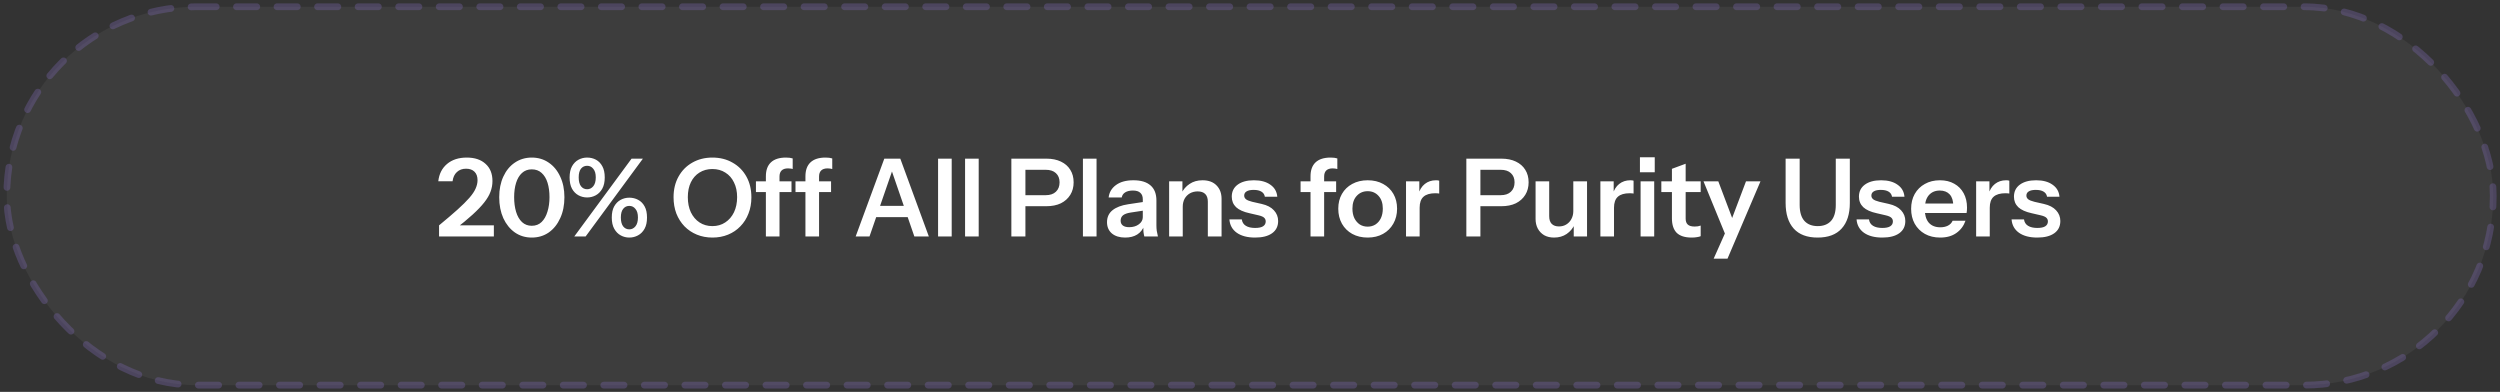 <svg width="370" height="58" viewBox="0 0 370 58" fill="none" xmlns="http://www.w3.org/2000/svg">
<rect x="0" y="0" width="370" height="58" fill="#333333" stroke="none"/>
<rect x="1" y="1" width="368" height="56" rx="28" fill="white" fill-opacity="0.05"/>
<rect x="1" y="1" width="368" height="56" rx="28" stroke="#71619F" stroke-opacity="0.4" stroke-linecap="round" stroke-dasharray="3 3"/>
<path d="M64.98 35V33.352C66.068 32.456 66.975 31.683 67.7 31.032C68.436 30.371 69.023 29.789 69.46 29.288C69.897 28.787 70.207 28.328 70.388 27.912C70.58 27.485 70.676 27.069 70.676 26.664C70.676 26.131 70.527 25.715 70.228 25.416C69.929 25.117 69.513 24.968 68.98 24.968C68.425 24.968 67.972 25.133 67.62 25.464C67.268 25.784 67.055 26.237 66.98 26.824H64.868C64.985 25.747 65.417 24.893 66.164 24.264C66.911 23.635 67.881 23.32 69.076 23.32C70.26 23.32 71.188 23.629 71.86 24.248C72.543 24.856 72.884 25.704 72.884 26.792C72.884 27.336 72.788 27.864 72.596 28.376C72.415 28.877 72.105 29.405 71.668 29.96C71.241 30.504 70.665 31.107 69.94 31.768C69.225 32.419 68.329 33.16 67.252 33.992L66.756 33.352H73.092V35H64.98ZM78.701 35.16C77.763 35.16 76.93 34.909 76.205 34.408C75.48 33.896 74.909 33.192 74.493 32.296C74.088 31.389 73.885 30.355 73.885 29.192C73.885 28.029 74.088 27.011 74.493 26.136C74.898 25.251 75.464 24.563 76.189 24.072C76.925 23.571 77.763 23.32 78.701 23.32C79.65 23.32 80.488 23.571 81.213 24.072C81.939 24.563 82.504 25.251 82.909 26.136C83.325 27.011 83.533 28.029 83.533 29.192C83.533 30.365 83.325 31.4 82.909 32.296C82.504 33.192 81.939 33.896 81.213 34.408C80.488 34.909 79.65 35.16 78.701 35.16ZM78.701 33.416C79.288 33.416 79.773 33.229 80.157 32.856C80.541 32.483 80.829 31.976 81.021 31.336C81.224 30.696 81.325 29.976 81.325 29.176C81.325 28.376 81.229 27.667 81.037 27.048C80.845 26.429 80.552 25.944 80.157 25.592C79.773 25.24 79.288 25.064 78.701 25.064C78.125 25.064 77.64 25.245 77.245 25.608C76.861 25.96 76.573 26.445 76.381 27.064C76.189 27.683 76.093 28.387 76.093 29.176C76.093 29.987 76.189 30.712 76.381 31.352C76.573 31.992 76.867 32.499 77.261 32.872C77.656 33.235 78.136 33.416 78.701 33.416ZM84.99 35L93.471 23.48H95.15L86.671 35H84.99ZM93.135 35.16C92.686 35.16 92.265 35.053 91.871 34.84C91.476 34.627 91.156 34.301 90.91 33.864C90.665 33.427 90.543 32.872 90.543 32.2C90.543 31.528 90.66 30.979 90.894 30.552C91.14 30.115 91.46 29.789 91.855 29.576C92.249 29.363 92.676 29.256 93.135 29.256C93.615 29.256 94.052 29.363 94.447 29.576C94.852 29.789 95.172 30.115 95.406 30.552C95.641 30.979 95.758 31.528 95.758 32.2C95.758 32.872 95.636 33.427 95.391 33.864C95.145 34.301 94.82 34.627 94.415 34.84C94.02 35.053 93.593 35.16 93.135 35.16ZM93.135 33.944C93.497 33.944 93.801 33.795 94.046 33.496C94.292 33.197 94.415 32.76 94.415 32.184C94.415 31.629 94.292 31.208 94.046 30.92C93.812 30.621 93.508 30.472 93.135 30.472C92.761 30.472 92.457 30.621 92.222 30.92C91.999 31.208 91.886 31.629 91.886 32.184C91.886 32.76 91.999 33.197 92.222 33.496C92.457 33.795 92.761 33.944 93.135 33.944ZM86.894 29.224C86.436 29.224 86.009 29.117 85.615 28.904C85.22 28.691 84.9 28.365 84.654 27.928C84.42 27.491 84.302 26.936 84.302 26.264C84.302 25.592 84.42 25.043 84.654 24.616C84.9 24.179 85.22 23.853 85.615 23.64C86.009 23.427 86.436 23.32 86.894 23.32C87.374 23.32 87.812 23.427 88.207 23.64C88.601 23.853 88.916 24.179 89.15 24.616C89.385 25.043 89.502 25.592 89.502 26.264C89.502 26.936 89.38 27.491 89.135 27.928C88.889 28.365 88.569 28.691 88.174 28.904C87.78 29.117 87.353 29.224 86.894 29.224ZM86.894 28.008C87.257 28.008 87.561 27.859 87.806 27.56C88.052 27.261 88.174 26.824 88.174 26.248C88.174 25.693 88.052 25.272 87.806 24.984C87.572 24.685 87.268 24.536 86.894 24.536C86.521 24.536 86.217 24.68 85.983 24.968C85.758 25.256 85.647 25.683 85.647 26.248C85.647 26.824 85.758 27.261 85.983 27.56C86.217 27.859 86.521 28.008 86.894 28.008ZM105.446 35.16C104.614 35.16 103.846 35.016 103.142 34.728C102.438 34.44 101.825 34.029 101.302 33.496C100.79 32.963 100.39 32.333 100.102 31.608C99.825 30.872 99.686 30.067 99.686 29.192C99.686 28.029 99.932 27.011 100.422 26.136C100.913 25.251 101.59 24.563 102.454 24.072C103.329 23.571 104.321 23.32 105.43 23.32C106.561 23.32 107.558 23.571 108.422 24.072C109.297 24.563 109.98 25.251 110.47 26.136C110.961 27.021 111.206 28.045 111.206 29.208C111.206 30.083 111.062 30.883 110.774 31.608C110.497 32.333 110.097 32.963 109.574 33.496C109.062 34.029 108.454 34.44 107.75 34.728C107.046 35.016 106.278 35.16 105.446 35.16ZM105.43 33.464C106.156 33.464 106.79 33.283 107.334 32.92C107.889 32.557 108.321 32.056 108.63 31.416C108.94 30.765 109.094 30.019 109.094 29.176C109.094 28.344 108.94 27.619 108.63 27C108.332 26.371 107.905 25.885 107.35 25.544C106.806 25.192 106.166 25.016 105.43 25.016C104.705 25.016 104.065 25.192 103.51 25.544C102.966 25.885 102.545 26.365 102.246 26.984C101.948 27.603 101.798 28.333 101.798 29.176C101.798 30.029 101.948 30.776 102.246 31.416C102.556 32.056 102.982 32.557 103.526 32.92C104.081 33.283 104.716 33.464 105.43 33.464ZM113.35 35V26.088C113.35 25.192 113.595 24.509 114.086 24.04C114.587 23.56 115.334 23.32 116.326 23.32C116.55 23.32 116.736 23.331 116.886 23.352C117.035 23.373 117.179 23.405 117.318 23.448V25.016C117.243 24.984 117.147 24.963 117.03 24.952C116.912 24.931 116.779 24.92 116.63 24.92C116.203 24.92 115.883 25.027 115.67 25.24C115.467 25.443 115.366 25.741 115.366 26.136V35H113.35ZM111.878 28.424V26.84H117.142V28.424H111.878ZM119.205 35V26.088C119.205 25.192 119.45 24.509 119.941 24.04C120.442 23.56 121.189 23.32 122.181 23.32C122.405 23.32 122.592 23.331 122.741 23.352C122.89 23.373 123.034 23.405 123.173 23.448V25.016C123.098 24.984 123.002 24.963 122.885 24.952C122.768 24.931 122.634 24.92 122.485 24.92C122.058 24.92 121.738 25.027 121.525 25.24C121.322 25.443 121.221 25.741 121.221 26.136V35H119.205ZM117.733 28.424V26.84H122.997V28.424H117.733ZM126.637 35L130.877 23.48H132.669L128.685 35H126.637ZM135.325 35L131.357 23.48H133.245L137.469 35H135.325ZM128.829 30.472H135.133V32.136H128.829V30.472ZM138.835 35V23.48H140.851V35H138.835ZM142.831 35V23.48H144.847V35H142.831ZM149.681 35V23.48H154.849C155.692 23.48 156.412 23.624 157.009 23.912C157.617 24.2 158.081 24.605 158.401 25.128C158.732 25.651 158.897 26.269 158.897 26.984C158.897 27.688 158.732 28.307 158.401 28.84C158.071 29.373 157.607 29.789 157.009 30.088C156.412 30.376 155.692 30.52 154.849 30.52H151.297V28.888H154.753C155.415 28.888 155.921 28.717 156.273 28.376C156.636 28.035 156.817 27.571 156.817 26.984C156.817 26.408 156.636 25.955 156.273 25.624C155.921 25.293 155.415 25.128 154.753 25.128H151.761V35H149.681ZM160.273 35V23.48H162.289V35H160.273ZM169.358 35C169.304 34.787 169.262 34.552 169.23 34.296C169.208 34.04 169.198 33.731 169.198 33.368H169.134V29.496C169.134 29.069 169.011 28.749 168.766 28.536C168.531 28.312 168.168 28.2 167.678 28.2C167.198 28.2 166.814 28.291 166.526 28.472C166.248 28.643 166.078 28.893 166.014 29.224H164.078C164.163 28.467 164.526 27.853 165.166 27.384C165.806 26.915 166.664 26.68 167.742 26.68C168.862 26.68 169.71 26.936 170.286 27.448C170.862 27.949 171.15 28.691 171.15 29.672V33.368C171.15 33.624 171.166 33.885 171.198 34.152C171.24 34.419 171.299 34.701 171.374 35H169.358ZM166.526 35.16C165.704 35.16 165.048 34.957 164.558 34.552C164.078 34.136 163.838 33.581 163.838 32.888C163.838 32.141 164.11 31.549 164.654 31.112C165.198 30.675 165.966 30.381 166.958 30.232L169.502 29.848V31.128L167.294 31.464C166.814 31.539 166.451 31.672 166.206 31.864C165.971 32.056 165.854 32.323 165.854 32.664C165.854 32.973 165.966 33.213 166.19 33.384C166.414 33.544 166.723 33.624 167.118 33.624C167.694 33.624 168.174 33.48 168.558 33.192C168.942 32.904 169.134 32.552 169.134 32.136L169.358 33.368C169.144 33.955 168.792 34.403 168.302 34.712C167.822 35.011 167.23 35.16 166.526 35.16ZM173.031 35V26.84H174.999V28.76H175.047V35H173.031ZM178.759 35V29.848C178.759 29.347 178.631 28.968 178.375 28.712C178.119 28.456 177.746 28.328 177.255 28.328C176.829 28.328 176.445 28.424 176.103 28.616C175.773 28.808 175.511 29.075 175.319 29.416C175.138 29.757 175.047 30.152 175.047 30.6L174.839 28.648C175.117 28.051 175.522 27.576 176.055 27.224C176.589 26.861 177.229 26.68 177.975 26.68C178.861 26.68 179.549 26.931 180.039 27.432C180.541 27.933 180.791 28.6 180.791 29.432V35H178.759ZM185.757 35.16C184.626 35.16 183.725 34.925 183.053 34.456C182.381 33.976 182.013 33.315 181.949 32.472H183.789C183.842 32.888 184.04 33.203 184.381 33.416C184.722 33.629 185.181 33.736 185.757 33.736C186.28 33.736 186.669 33.656 186.925 33.496C187.192 33.325 187.325 33.085 187.325 32.776C187.325 32.552 187.25 32.371 187.101 32.232C186.952 32.083 186.669 31.96 186.253 31.864L184.941 31.56C184.045 31.368 183.378 31.069 182.941 30.664C182.514 30.248 182.301 29.731 182.301 29.112C182.301 28.355 182.589 27.763 183.165 27.336C183.752 26.899 184.557 26.68 185.581 26.68C186.594 26.68 187.405 26.899 188.013 27.336C188.632 27.763 188.973 28.355 189.037 29.112H187.197C187.144 28.781 186.973 28.531 186.685 28.36C186.408 28.189 186.024 28.104 185.533 28.104C185.074 28.104 184.728 28.179 184.493 28.328C184.258 28.467 184.141 28.675 184.141 28.952C184.141 29.165 184.232 29.347 184.413 29.496C184.594 29.635 184.898 29.757 185.325 29.864L186.733 30.184C187.533 30.365 188.136 30.68 188.541 31.128C188.957 31.576 189.165 32.104 189.165 32.712C189.165 33.491 188.866 34.093 188.269 34.52C187.672 34.947 186.834 35.16 185.757 35.16ZM193.957 35V26.088C193.957 25.192 194.202 24.509 194.693 24.04C195.194 23.56 195.941 23.32 196.933 23.32C197.157 23.32 197.344 23.331 197.493 23.352C197.642 23.373 197.786 23.405 197.925 23.448V25.016C197.85 24.984 197.754 24.963 197.637 24.952C197.52 24.931 197.386 24.92 197.237 24.92C196.81 24.92 196.49 25.027 196.277 25.24C196.074 25.443 195.973 25.741 195.973 26.136V35H193.957ZM192.485 28.424V26.84H197.749V28.424H192.485ZM202.416 35.16C201.552 35.16 200.789 34.979 200.128 34.616C199.477 34.253 198.971 33.752 198.608 33.112C198.245 32.461 198.064 31.72 198.064 30.888C198.064 30.056 198.245 29.325 198.608 28.696C198.971 28.067 199.477 27.576 200.128 27.224C200.789 26.861 201.552 26.68 202.416 26.68C203.291 26.68 204.053 26.861 204.704 27.224C205.355 27.576 205.861 28.067 206.224 28.696C206.587 29.325 206.768 30.056 206.768 30.888C206.768 31.72 206.581 32.461 206.208 33.112C205.845 33.752 205.339 34.253 204.688 34.616C204.037 34.979 203.28 35.16 202.416 35.16ZM202.416 33.544C202.843 33.544 203.227 33.437 203.568 33.224C203.909 33 204.176 32.691 204.368 32.296C204.56 31.891 204.656 31.416 204.656 30.872C204.656 30.072 204.443 29.443 204.016 28.984C203.6 28.525 203.067 28.296 202.416 28.296C201.765 28.296 201.227 28.525 200.8 28.984C200.373 29.443 200.16 30.072 200.16 30.872C200.16 31.416 200.256 31.891 200.448 32.296C200.651 32.691 200.917 33 201.248 33.224C201.589 33.437 201.979 33.544 202.416 33.544ZM208.091 35V26.84H210.059V28.808H210.107V35H208.091ZM210.107 30.744L209.899 28.808C210.091 28.115 210.416 27.587 210.875 27.224C211.333 26.861 211.883 26.68 212.523 26.68C212.747 26.68 212.907 26.701 213.003 26.744V28.648C212.949 28.627 212.875 28.616 212.779 28.616C212.683 28.605 212.565 28.6 212.427 28.6C211.648 28.6 211.067 28.771 210.683 29.112C210.299 29.453 210.107 29.997 210.107 30.744ZM217.019 35V23.48H222.187C223.03 23.48 223.75 23.624 224.347 23.912C224.955 24.2 225.419 24.605 225.739 25.128C226.07 25.651 226.235 26.269 226.235 26.984C226.235 27.688 226.07 28.307 225.739 28.84C225.408 29.373 224.944 29.789 224.347 30.088C223.75 30.376 223.03 30.52 222.187 30.52H218.635V28.888H222.091C222.752 28.888 223.259 28.717 223.611 28.376C223.974 28.035 224.155 27.571 224.155 26.984C224.155 26.408 223.974 25.955 223.611 25.624C223.259 25.293 222.752 25.128 222.091 25.128H219.099V35H217.019ZM230.001 35.16C229.435 35.16 228.945 35.043 228.529 34.808C228.123 34.563 227.809 34.232 227.585 33.816C227.371 33.4 227.265 32.931 227.265 32.408V26.84H229.281V31.992C229.281 32.493 229.403 32.872 229.649 33.128C229.905 33.384 230.262 33.512 230.721 33.512C231.137 33.512 231.499 33.416 231.809 33.224C232.129 33.032 232.379 32.765 232.561 32.424C232.753 32.072 232.849 31.677 232.849 31.24L233.057 33.192C232.79 33.789 232.39 34.269 231.857 34.632C231.334 34.984 230.715 35.16 230.001 35.16ZM232.913 35V33.08H232.849V26.84H234.881V35H232.913ZM236.857 35V26.84H238.825V28.808H238.873V35H236.857ZM238.873 30.744L238.665 28.808C238.857 28.115 239.182 27.587 239.641 27.224C240.1 26.861 240.649 26.68 241.289 26.68C241.513 26.68 241.673 26.701 241.769 26.744V28.648C241.716 28.627 241.641 28.616 241.545 28.616C241.449 28.605 241.332 28.6 241.193 28.6C240.414 28.6 239.833 28.771 239.449 29.112C239.065 29.453 238.873 29.997 238.873 30.744ZM242.806 35V26.84H244.822V35H242.806ZM242.71 25.496V23.272H244.902V25.496H242.71ZM250.373 35.16C249.37 35.16 248.629 34.925 248.149 34.456C247.68 33.976 247.445 33.261 247.445 32.312V24.984L249.477 24.232V32.36C249.477 32.755 249.584 33.048 249.797 33.24C250.01 33.432 250.346 33.528 250.805 33.528C250.986 33.528 251.146 33.517 251.285 33.496C251.434 33.464 251.573 33.427 251.701 33.384V34.952C251.573 35.016 251.392 35.064 251.157 35.096C250.922 35.139 250.661 35.16 250.373 35.16ZM245.877 28.424V26.84H251.701V28.424H245.877ZM253.623 38.28L255.735 33.544L256.103 32.936L258.407 26.84H260.551L255.671 38.28H253.623ZM255.431 34.92L252.119 26.84H254.311L257.079 34.168L255.431 34.92ZM269.007 35.16C267.45 35.16 266.271 34.717 265.471 33.832C264.671 32.947 264.271 31.677 264.271 30.024V23.48H266.351V30.328C266.351 31.384 266.586 32.173 267.055 32.696C267.525 33.208 268.181 33.464 269.023 33.464C269.866 33.464 270.522 33.208 270.991 32.696C271.461 32.173 271.695 31.389 271.695 30.344V23.48H273.775V30.04C273.775 31.683 273.37 32.947 272.559 33.832C271.759 34.717 270.575 35.16 269.007 35.16ZM278.579 35.16C277.449 35.16 276.547 34.925 275.875 34.456C275.203 33.976 274.835 33.315 274.771 32.472H276.611C276.665 32.888 276.862 33.203 277.203 33.416C277.545 33.629 278.003 33.736 278.579 33.736C279.102 33.736 279.491 33.656 279.747 33.496C280.014 33.325 280.147 33.085 280.147 32.776C280.147 32.552 280.073 32.371 279.923 32.232C279.774 32.083 279.491 31.96 279.075 31.864L277.763 31.56C276.867 31.368 276.201 31.069 275.763 30.664C275.337 30.248 275.123 29.731 275.123 29.112C275.123 28.355 275.411 27.763 275.987 27.336C276.574 26.899 277.379 26.68 278.403 26.68C279.417 26.68 280.227 26.899 280.835 27.336C281.454 27.763 281.795 28.355 281.859 29.112H280.019C279.966 28.781 279.795 28.531 279.507 28.36C279.23 28.189 278.846 28.104 278.355 28.104C277.897 28.104 277.55 28.179 277.315 28.328C277.081 28.467 276.963 28.675 276.963 28.952C276.963 29.165 277.054 29.347 277.235 29.496C277.417 29.635 277.721 29.757 278.147 29.864L279.555 30.184C280.355 30.365 280.958 30.68 281.363 31.128C281.779 31.576 281.987 32.104 281.987 32.712C281.987 33.491 281.689 34.093 281.091 34.52C280.494 34.947 279.657 35.16 278.579 35.16ZM287.151 35.16C286.287 35.16 285.53 34.979 284.879 34.616C284.239 34.253 283.738 33.752 283.375 33.112C283.023 32.472 282.847 31.736 282.847 30.904C282.847 30.072 283.023 29.341 283.375 28.712C283.738 28.072 284.239 27.576 284.879 27.224C285.519 26.861 286.266 26.68 287.119 26.68C287.93 26.68 288.634 26.851 289.231 27.192C289.828 27.523 290.292 27.992 290.623 28.6C290.954 29.208 291.119 29.917 291.119 30.728C291.119 30.877 291.114 31.016 291.103 31.144C291.092 31.272 291.076 31.4 291.055 31.528H284.095V30.12H289.503L289.087 30.504C289.087 29.736 288.911 29.16 288.559 28.776C288.207 28.392 287.716 28.2 287.087 28.2C286.404 28.2 285.86 28.435 285.455 28.904C285.06 29.373 284.863 30.051 284.863 30.936C284.863 31.811 285.06 32.483 285.455 32.952C285.86 33.411 286.431 33.64 287.167 33.64C287.594 33.64 287.967 33.56 288.287 33.4C288.607 33.24 288.842 32.995 288.991 32.664H290.895C290.628 33.432 290.175 34.04 289.535 34.488C288.906 34.936 288.111 35.16 287.151 35.16ZM292.468 35V26.84H294.436V28.808H294.484V35H292.468ZM294.484 30.744L294.276 28.808C294.468 28.115 294.793 27.587 295.252 27.224C295.71 26.861 296.26 26.68 296.9 26.68C297.124 26.68 297.284 26.701 297.38 26.744V28.648C297.326 28.627 297.252 28.616 297.156 28.616C297.06 28.605 296.942 28.6 296.804 28.6C296.025 28.6 295.444 28.771 295.06 29.112C294.676 29.453 294.484 29.997 294.484 30.744ZM301.521 35.16C300.391 35.16 299.489 34.925 298.817 34.456C298.145 33.976 297.777 33.315 297.713 32.472H299.553C299.607 32.888 299.804 33.203 300.145 33.416C300.487 33.629 300.945 33.736 301.521 33.736C302.044 33.736 302.433 33.656 302.689 33.496C302.956 33.325 303.089 33.085 303.089 32.776C303.089 32.552 303.015 32.371 302.865 32.232C302.716 32.083 302.433 31.96 302.017 31.864L300.705 31.56C299.809 31.368 299.143 31.069 298.705 30.664C298.279 30.248 298.065 29.731 298.065 29.112C298.065 28.355 298.353 27.763 298.929 27.336C299.516 26.899 300.321 26.68 301.345 26.68C302.359 26.68 303.169 26.899 303.777 27.336C304.396 27.763 304.737 28.355 304.801 29.112H302.961C302.908 28.781 302.737 28.531 302.449 28.36C302.172 28.189 301.788 28.104 301.297 28.104C300.839 28.104 300.492 28.179 300.257 28.328C300.023 28.467 299.905 28.675 299.905 28.952C299.905 29.165 299.996 29.347 300.177 29.496C300.359 29.635 300.663 29.757 301.089 29.864L302.497 30.184C303.297 30.365 303.9 30.68 304.305 31.128C304.721 31.576 304.929 32.104 304.929 32.712C304.929 33.491 304.631 34.093 304.033 34.52C303.436 34.947 302.599 35.16 301.521 35.16Z" fill="white"/>
</svg>
